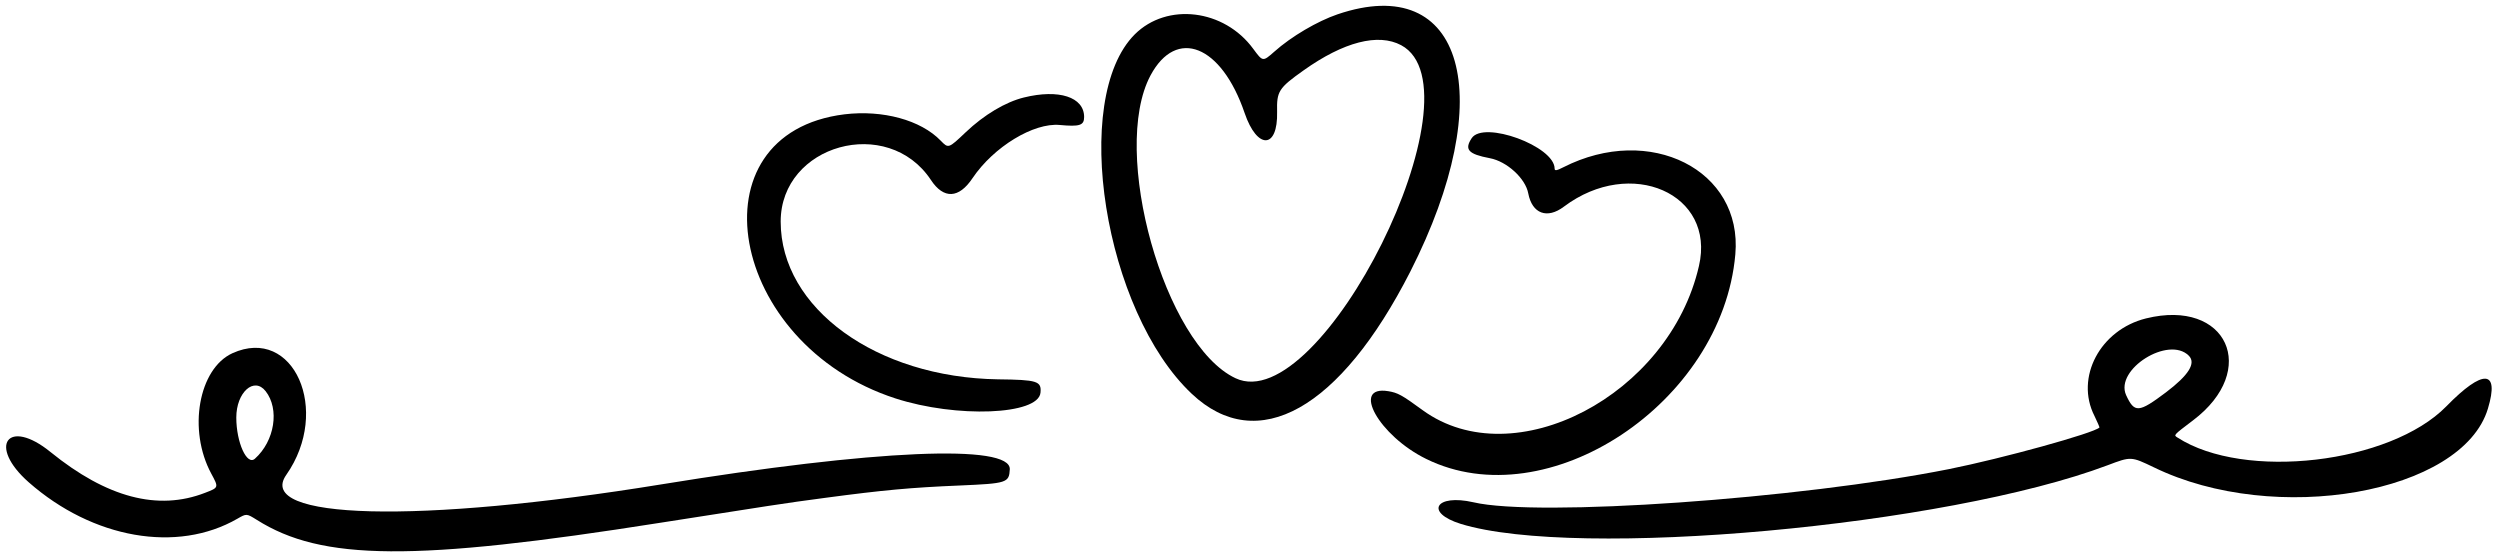 <svg width="235" height="52" viewBox="0 0 235 52" fill="none" xmlns="http://www.w3.org/2000/svg">
<path d="M125.731 1.345C123.851 1.986 121.394 3.417 119.77 4.87C118.702 5.81 118.702 5.81 117.805 4.592C115.07 0.853 109.707 0.212 106.673 3.225C100.605 9.293 103.789 29.27 112.036 37.026C118.211 42.837 125.966 38.479 132.568 25.531C140.944 9.058 137.611 -2.693 125.731 1.345ZM131.714 4.251C139.555 8.46 124.193 39.355 116.138 35.552C109.451 32.411 104.344 14.229 108.147 7.092C110.583 2.541 114.813 4.229 116.993 10.618C118.168 14.079 120.134 14.036 120.048 10.511C120.005 8.588 120.176 8.289 122.527 6.622C126.308 3.93 129.556 3.097 131.714 4.251Z" fill="black"/>
<path d="M96.246 9.164C94.515 9.591 92.507 10.787 90.776 12.432C89.153 13.971 89.153 13.971 88.426 13.223C86.546 11.279 82.978 10.317 79.388 10.745C64.881 12.539 68.427 32.346 84.174 37.452C89.922 39.311 97.592 39.012 97.806 36.918C97.912 35.828 97.528 35.7 93.81 35.657C82.379 35.486 73.384 28.97 73.384 20.829C73.384 13.586 83.448 10.787 87.507 16.919C88.704 18.735 90.135 18.671 91.417 16.748C93.404 13.8 97.165 11.514 99.622 11.749C101.481 11.92 101.908 11.792 101.908 11.001C101.908 9.121 99.536 8.352 96.246 9.164Z" fill="black"/>
<path d="M138.337 12.991C137.632 14.059 138.016 14.487 140.046 14.871C141.648 15.171 143.4 16.773 143.657 18.183C144.02 20.085 145.43 20.619 147.011 19.422C153.293 14.7 161.284 18.204 159.702 24.999C156.925 37.156 142.311 44.784 133.743 38.566C131.756 37.113 131.393 36.921 130.495 36.771C126.97 36.195 129.619 40.959 134.063 43.139C145.473 48.758 161.903 37.883 163.121 23.909C163.826 15.982 155.087 11.581 146.947 15.726C146.327 16.047 146.135 16.068 146.135 15.854C146.135 13.739 139.448 11.303 138.337 12.991Z" fill="black"/>
<path d="M201.729 29.93C197.413 30.999 195.042 35.486 196.879 39.096C197.157 39.673 197.37 40.165 197.349 40.186C196.815 40.72 188.226 43.092 183.205 44.096C169.146 46.895 144.511 48.626 138.507 47.215C134.939 46.404 133.892 48.177 137.311 49.245C148.208 52.6 182.906 49.459 198.118 43.733C200.319 42.9 200.319 42.9 202.456 43.925C213.844 49.48 231.47 46.382 233.863 38.413C234.974 34.738 233.415 34.652 229.953 38.199C224.676 43.583 210.959 45.186 204.678 41.126C204.314 40.891 204.272 40.934 206.13 39.524C212.433 34.78 209.335 28.05 201.729 29.93ZM205.746 33.434C206.451 34.139 205.725 35.272 203.609 36.874C201.024 38.819 200.639 38.84 199.849 37.131C198.781 34.716 203.844 31.533 205.746 33.434Z" fill="black"/>
<path d="M21.849 33.202C18.666 34.655 17.64 40.424 19.862 44.526C20.567 45.83 20.567 45.83 19.285 46.321C14.841 48.052 10.034 46.77 4.757 42.497C0.74 39.228 -1.204 41.898 2.705 45.338C8.731 50.637 16.657 52.026 22.319 48.757C23.174 48.265 23.174 48.265 24.136 48.864C30.246 52.731 38.921 52.795 62.06 49.141C72.444 47.517 73.576 47.325 77.614 46.791C83.063 46.065 85.605 45.83 90.22 45.637C94.643 45.445 94.856 45.381 94.921 44.12C95.049 41.706 82.229 42.261 62.167 45.531C39.327 49.248 23.943 48.864 26.913 44.633C31.143 38.587 27.597 30.596 21.849 33.202ZM24.969 36.77C26.293 38.458 25.823 41.45 23.965 43.116C23.217 43.8 22.212 41.599 22.212 39.249C22.212 36.877 23.879 35.382 24.969 36.77Z" fill="black"/>
</svg>
